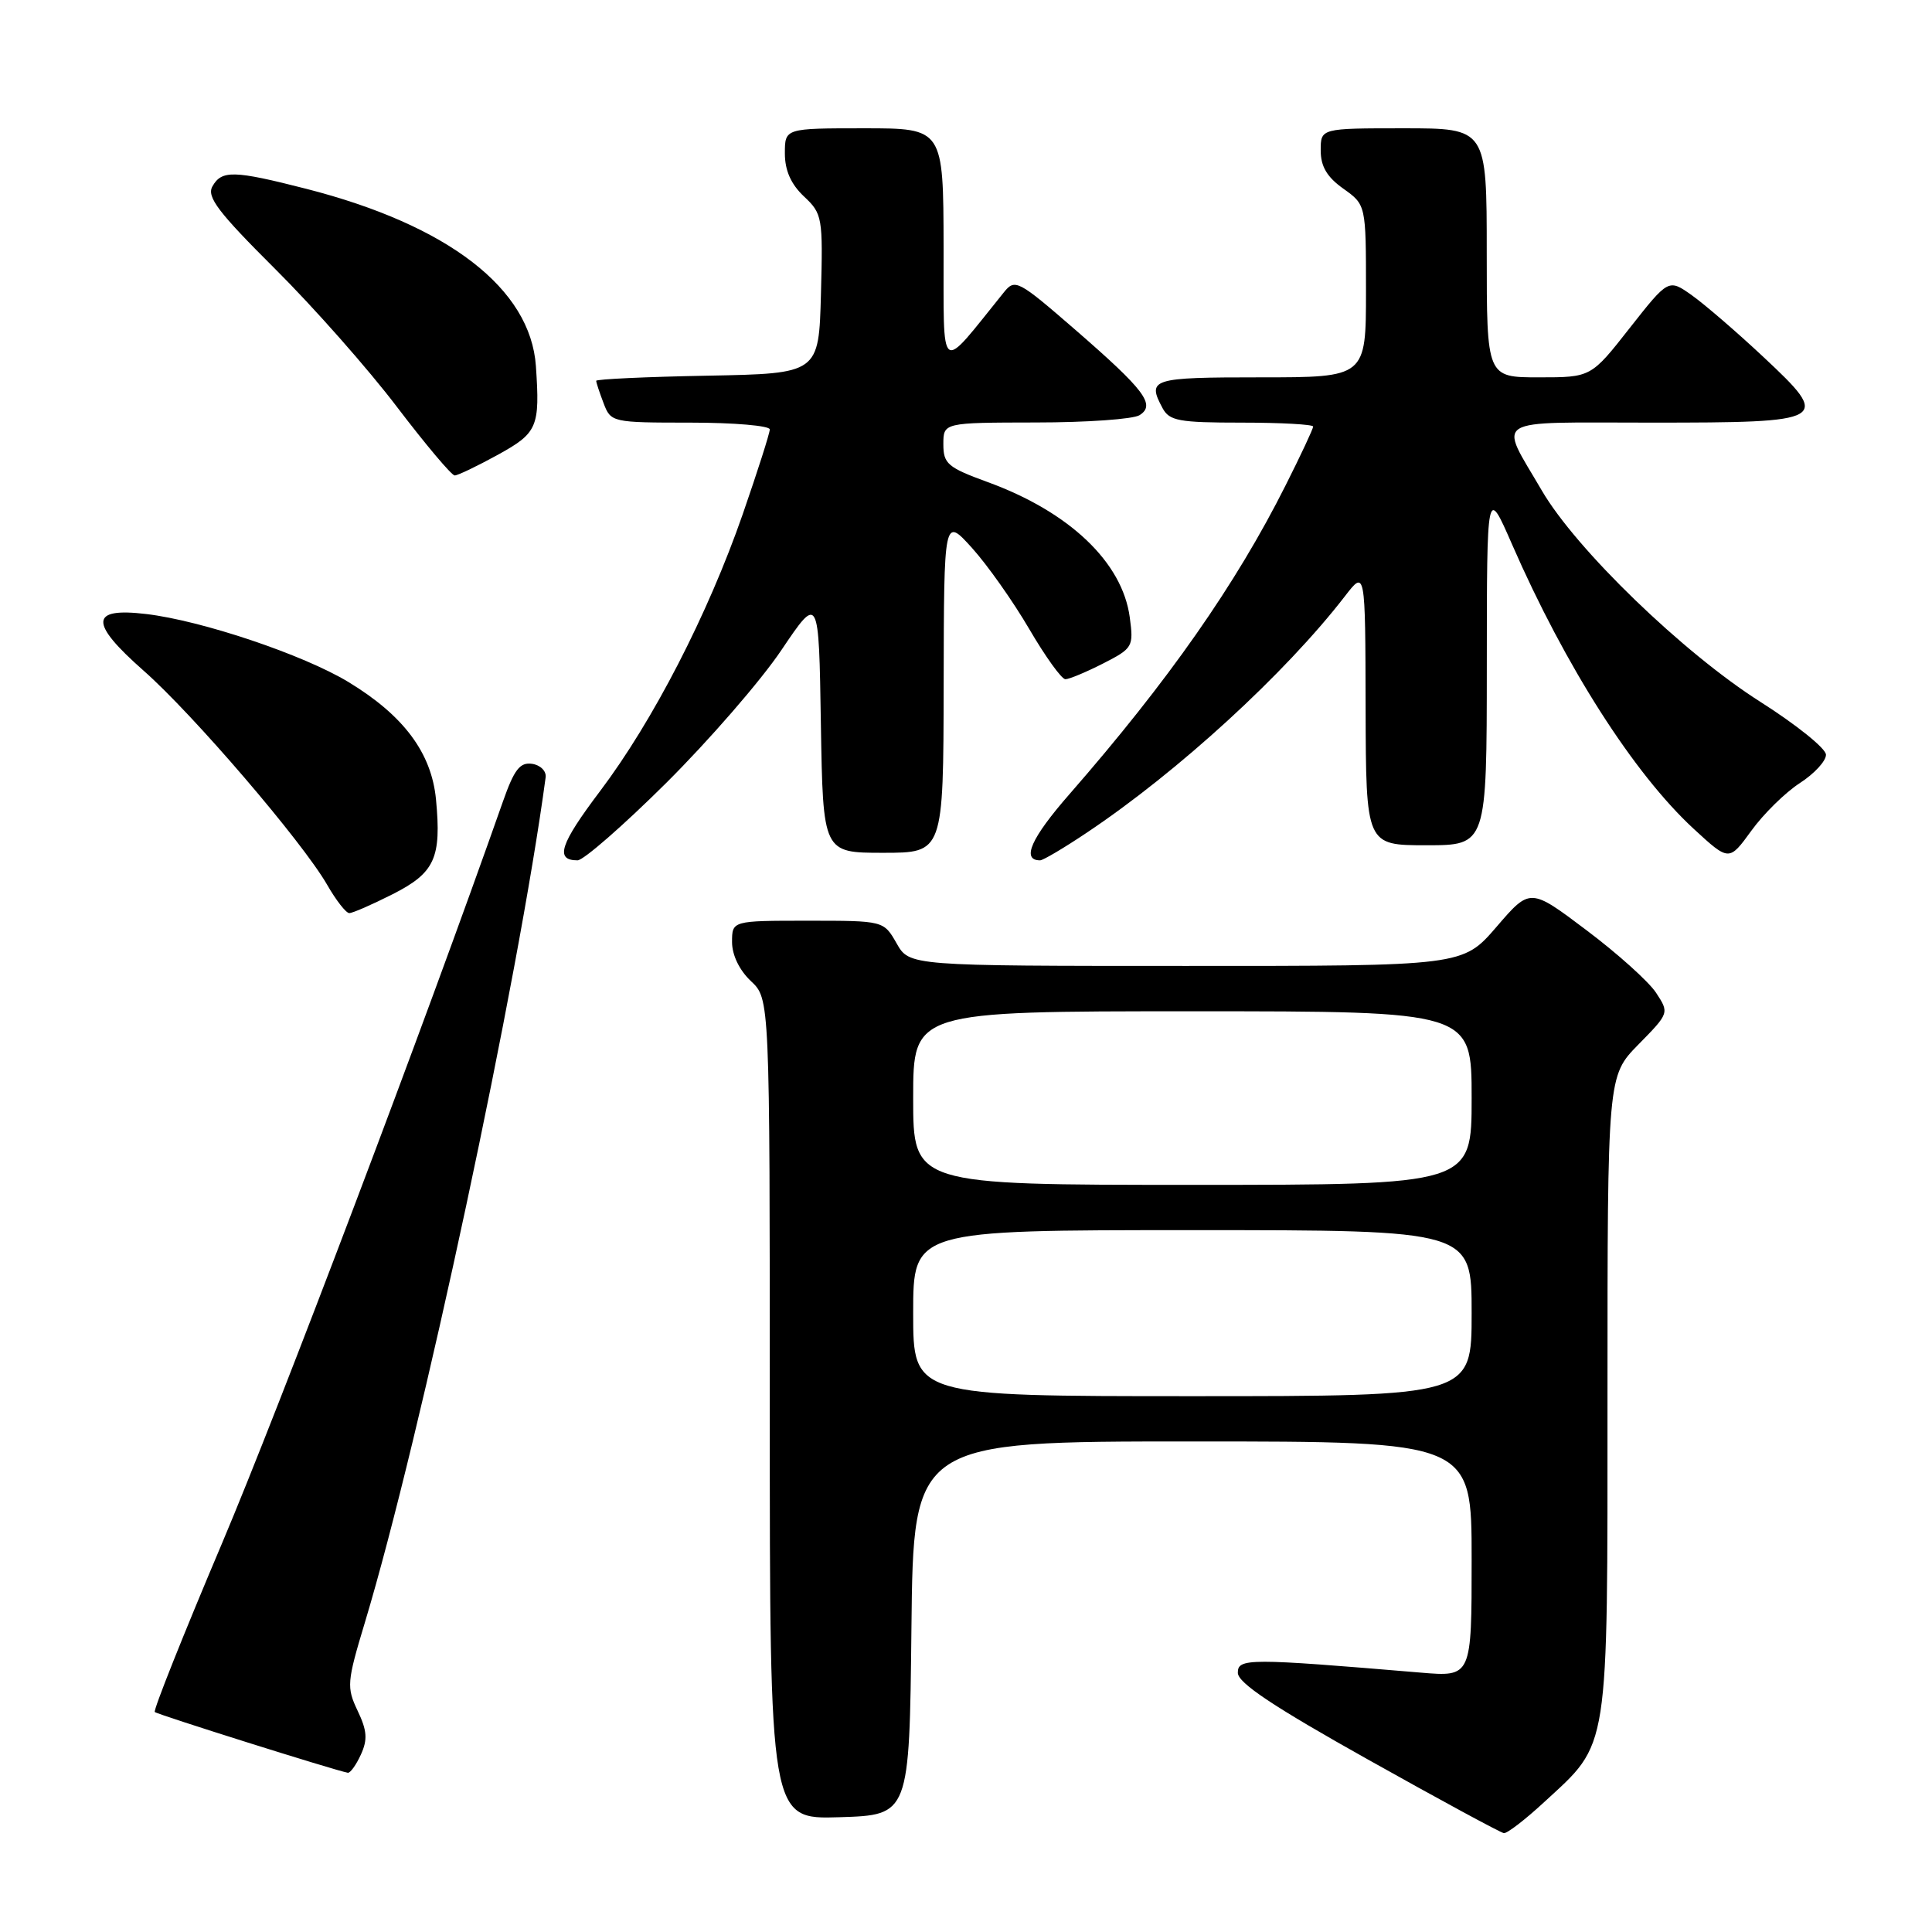 <?xml version="1.0" encoding="UTF-8" standalone="no"?>
<!DOCTYPE svg PUBLIC "-//W3C//DTD SVG 1.1//EN" "http://www.w3.org/Graphics/SVG/1.1/DTD/svg11.dtd" >
<svg xmlns="http://www.w3.org/2000/svg" xmlns:xlink="http://www.w3.org/1999/xlink" version="1.1" viewBox="0 0 256 256">
 <g >
 <path fill="currentColor"
d=" M 204.61 238.79 C 213.31 230.77 213.00 232.77 213.00 184.83 C 213.00 142.58 213.00 142.58 217.10 138.40 C 221.19 134.24 221.19 134.22 219.44 131.55 C 218.48 130.08 214.33 126.35 210.22 123.26 C 202.75 117.63 202.75 117.63 198.29 122.82 C 193.82 128.00 193.82 128.00 157.16 127.99 C 120.50 127.99 120.50 127.99 118.80 124.99 C 117.09 122.00 117.09 122.00 107.05 122.00 C 97.00 122.00 97.00 122.00 97.00 124.83 C 97.00 126.55 97.98 128.57 99.50 130.00 C 102.00 132.35 102.00 132.35 102.00 186.71 C 102.00 241.08 102.00 241.08 111.25 240.79 C 120.50 240.50 120.50 240.50 120.77 215.75 C 121.03 191.00 121.03 191.00 158.02 191.00 C 195.00 191.00 195.00 191.00 195.00 206.60 C 195.00 222.20 195.00 222.20 188.25 221.63 C 165.43 219.71 164.00 219.71 164.02 221.66 C 164.03 223.00 168.75 226.14 181.27 233.15 C 190.74 238.46 198.85 242.85 199.27 242.90 C 199.70 242.96 202.10 241.11 204.61 238.79 Z  M 47.82 232.49 C 48.73 230.50 48.64 229.31 47.39 226.69 C 45.91 223.58 45.96 222.90 48.36 214.95 C 55.76 190.38 68.72 129.77 72.30 103.00 C 72.41 102.17 71.60 101.37 70.50 101.21 C 68.89 100.98 68.13 101.97 66.64 106.21 C 56.32 135.57 36.91 186.81 29.43 204.47 C 24.31 216.56 20.29 226.63 20.51 226.85 C 20.85 227.18 44.41 234.60 46.09 234.90 C 46.41 234.95 47.19 233.87 47.82 232.49 Z  M 52.02 118.49 C 57.62 115.65 58.51 113.70 57.77 105.91 C 57.17 99.74 53.48 94.80 46.15 90.36 C 40.18 86.75 26.74 82.23 19.36 81.36 C 11.90 80.47 11.81 82.50 19.02 88.86 C 25.57 94.62 40.05 111.51 43.35 117.24 C 44.53 119.30 45.85 120.99 46.28 120.99 C 46.71 121.00 49.29 119.87 52.02 118.49 Z  M 88.27 103.75 C 93.94 98.11 100.82 90.19 103.54 86.14 C 108.50 78.78 108.50 78.78 108.77 95.89 C 109.05 113.00 109.05 113.00 117.02 113.00 C 125.00 113.00 125.00 113.00 125.04 90.75 C 125.08 68.50 125.08 68.50 128.79 72.60 C 130.83 74.86 134.25 79.70 136.38 83.35 C 138.52 87.01 140.67 90.00 141.17 90.00 C 141.67 90.00 143.92 89.06 146.16 87.92 C 150.11 85.90 150.22 85.70 149.70 81.80 C 148.72 74.50 141.70 67.82 130.85 63.87 C 125.57 61.94 125.00 61.45 125.00 58.87 C 125.00 56.00 125.00 56.00 137.25 55.98 C 143.99 55.98 150.18 55.54 151.00 55.01 C 153.16 53.64 151.70 51.70 142.44 43.66 C 134.90 37.12 134.49 36.91 133.03 38.72 C 124.29 49.54 125.07 50.12 125.03 32.75 C 125.00 17.00 125.00 17.00 114.50 17.00 C 104.00 17.00 104.00 17.00 104.00 20.33 C 104.00 22.59 104.81 24.41 106.53 26.03 C 108.97 28.32 109.05 28.79 108.78 38.95 C 108.50 49.50 108.50 49.50 93.75 49.78 C 85.64 49.93 79.00 50.24 79.00 50.46 C 79.00 50.69 79.44 52.02 79.98 53.43 C 80.94 55.96 81.10 56.00 91.48 56.00 C 97.26 56.00 102.00 56.41 102.00 56.90 C 102.00 57.40 100.38 62.46 98.41 68.15 C 93.80 81.41 86.53 95.53 79.51 104.83 C 74.19 111.88 73.50 114.00 76.53 114.00 C 77.31 114.00 82.59 109.39 88.27 103.75 Z  M 144.01 110.33 C 156.12 102.24 170.33 89.21 178.21 79.00 C 180.91 75.50 180.91 75.50 180.95 93.75 C 181.00 112.00 181.00 112.00 189.00 112.00 C 197.00 112.00 197.00 112.00 197.01 88.25 C 197.02 64.50 197.02 64.50 200.34 72.10 C 207.41 88.29 216.49 102.51 224.44 109.84 C 229.11 114.14 229.11 114.14 232.06 110.08 C 233.67 107.85 236.57 105.00 238.49 103.76 C 240.41 102.52 241.97 100.83 241.95 100.00 C 241.94 99.17 238.03 96.03 233.26 93.00 C 223.03 86.51 208.83 72.78 204.30 65.00 C 198.56 55.15 197.20 56.00 218.77 56.00 C 242.34 56.00 242.72 55.78 233.67 47.31 C 230.17 44.03 225.91 40.36 224.20 39.14 C 221.09 36.93 221.09 36.93 215.95 43.46 C 210.82 50.00 210.82 50.00 203.91 50.00 C 197.00 50.00 197.00 50.00 197.00 33.50 C 197.00 17.00 197.00 17.00 186.00 17.00 C 175.00 17.00 175.00 17.00 175.00 19.93 C 175.00 22.05 175.83 23.46 178.00 25.00 C 181.00 27.14 181.00 27.14 181.00 38.57 C 181.00 50.00 181.00 50.00 167.00 50.00 C 152.58 50.00 151.96 50.19 154.04 54.07 C 154.95 55.77 156.20 56.00 164.54 56.00 C 169.74 56.00 174.00 56.24 174.00 56.52 C 174.00 56.81 172.37 60.30 170.37 64.27 C 163.77 77.43 154.80 90.24 141.72 105.22 C 136.61 111.06 135.31 114.00 137.82 114.00 C 138.21 114.00 141.00 112.35 144.01 110.33 Z  M 65.99 60.25 C 71.23 57.36 71.56 56.58 71.01 48.51 C 70.30 38.25 59.41 29.84 40.59 25.02 C 30.96 22.56 29.37 22.52 28.14 24.71 C 27.37 26.09 28.93 28.14 36.45 35.63 C 41.54 40.69 48.81 48.92 52.60 53.92 C 56.40 58.91 59.84 63.00 60.25 63.00 C 60.66 63.00 63.24 61.76 65.99 60.25 Z  M 121.00 174.00 C 121.00 163.00 121.00 163.00 158.00 163.00 C 195.00 163.00 195.00 163.00 195.00 174.00 C 195.00 185.00 195.00 185.00 158.00 185.00 C 121.00 185.00 121.00 185.00 121.00 174.00 Z  M 121.00 145.50 C 121.00 134.00 121.00 134.00 158.00 134.00 C 195.00 134.00 195.00 134.00 195.00 145.50 C 195.00 157.00 195.00 157.00 158.00 157.00 C 121.00 157.00 121.00 157.00 121.00 145.50 Z "/>
</g>
</svg>
